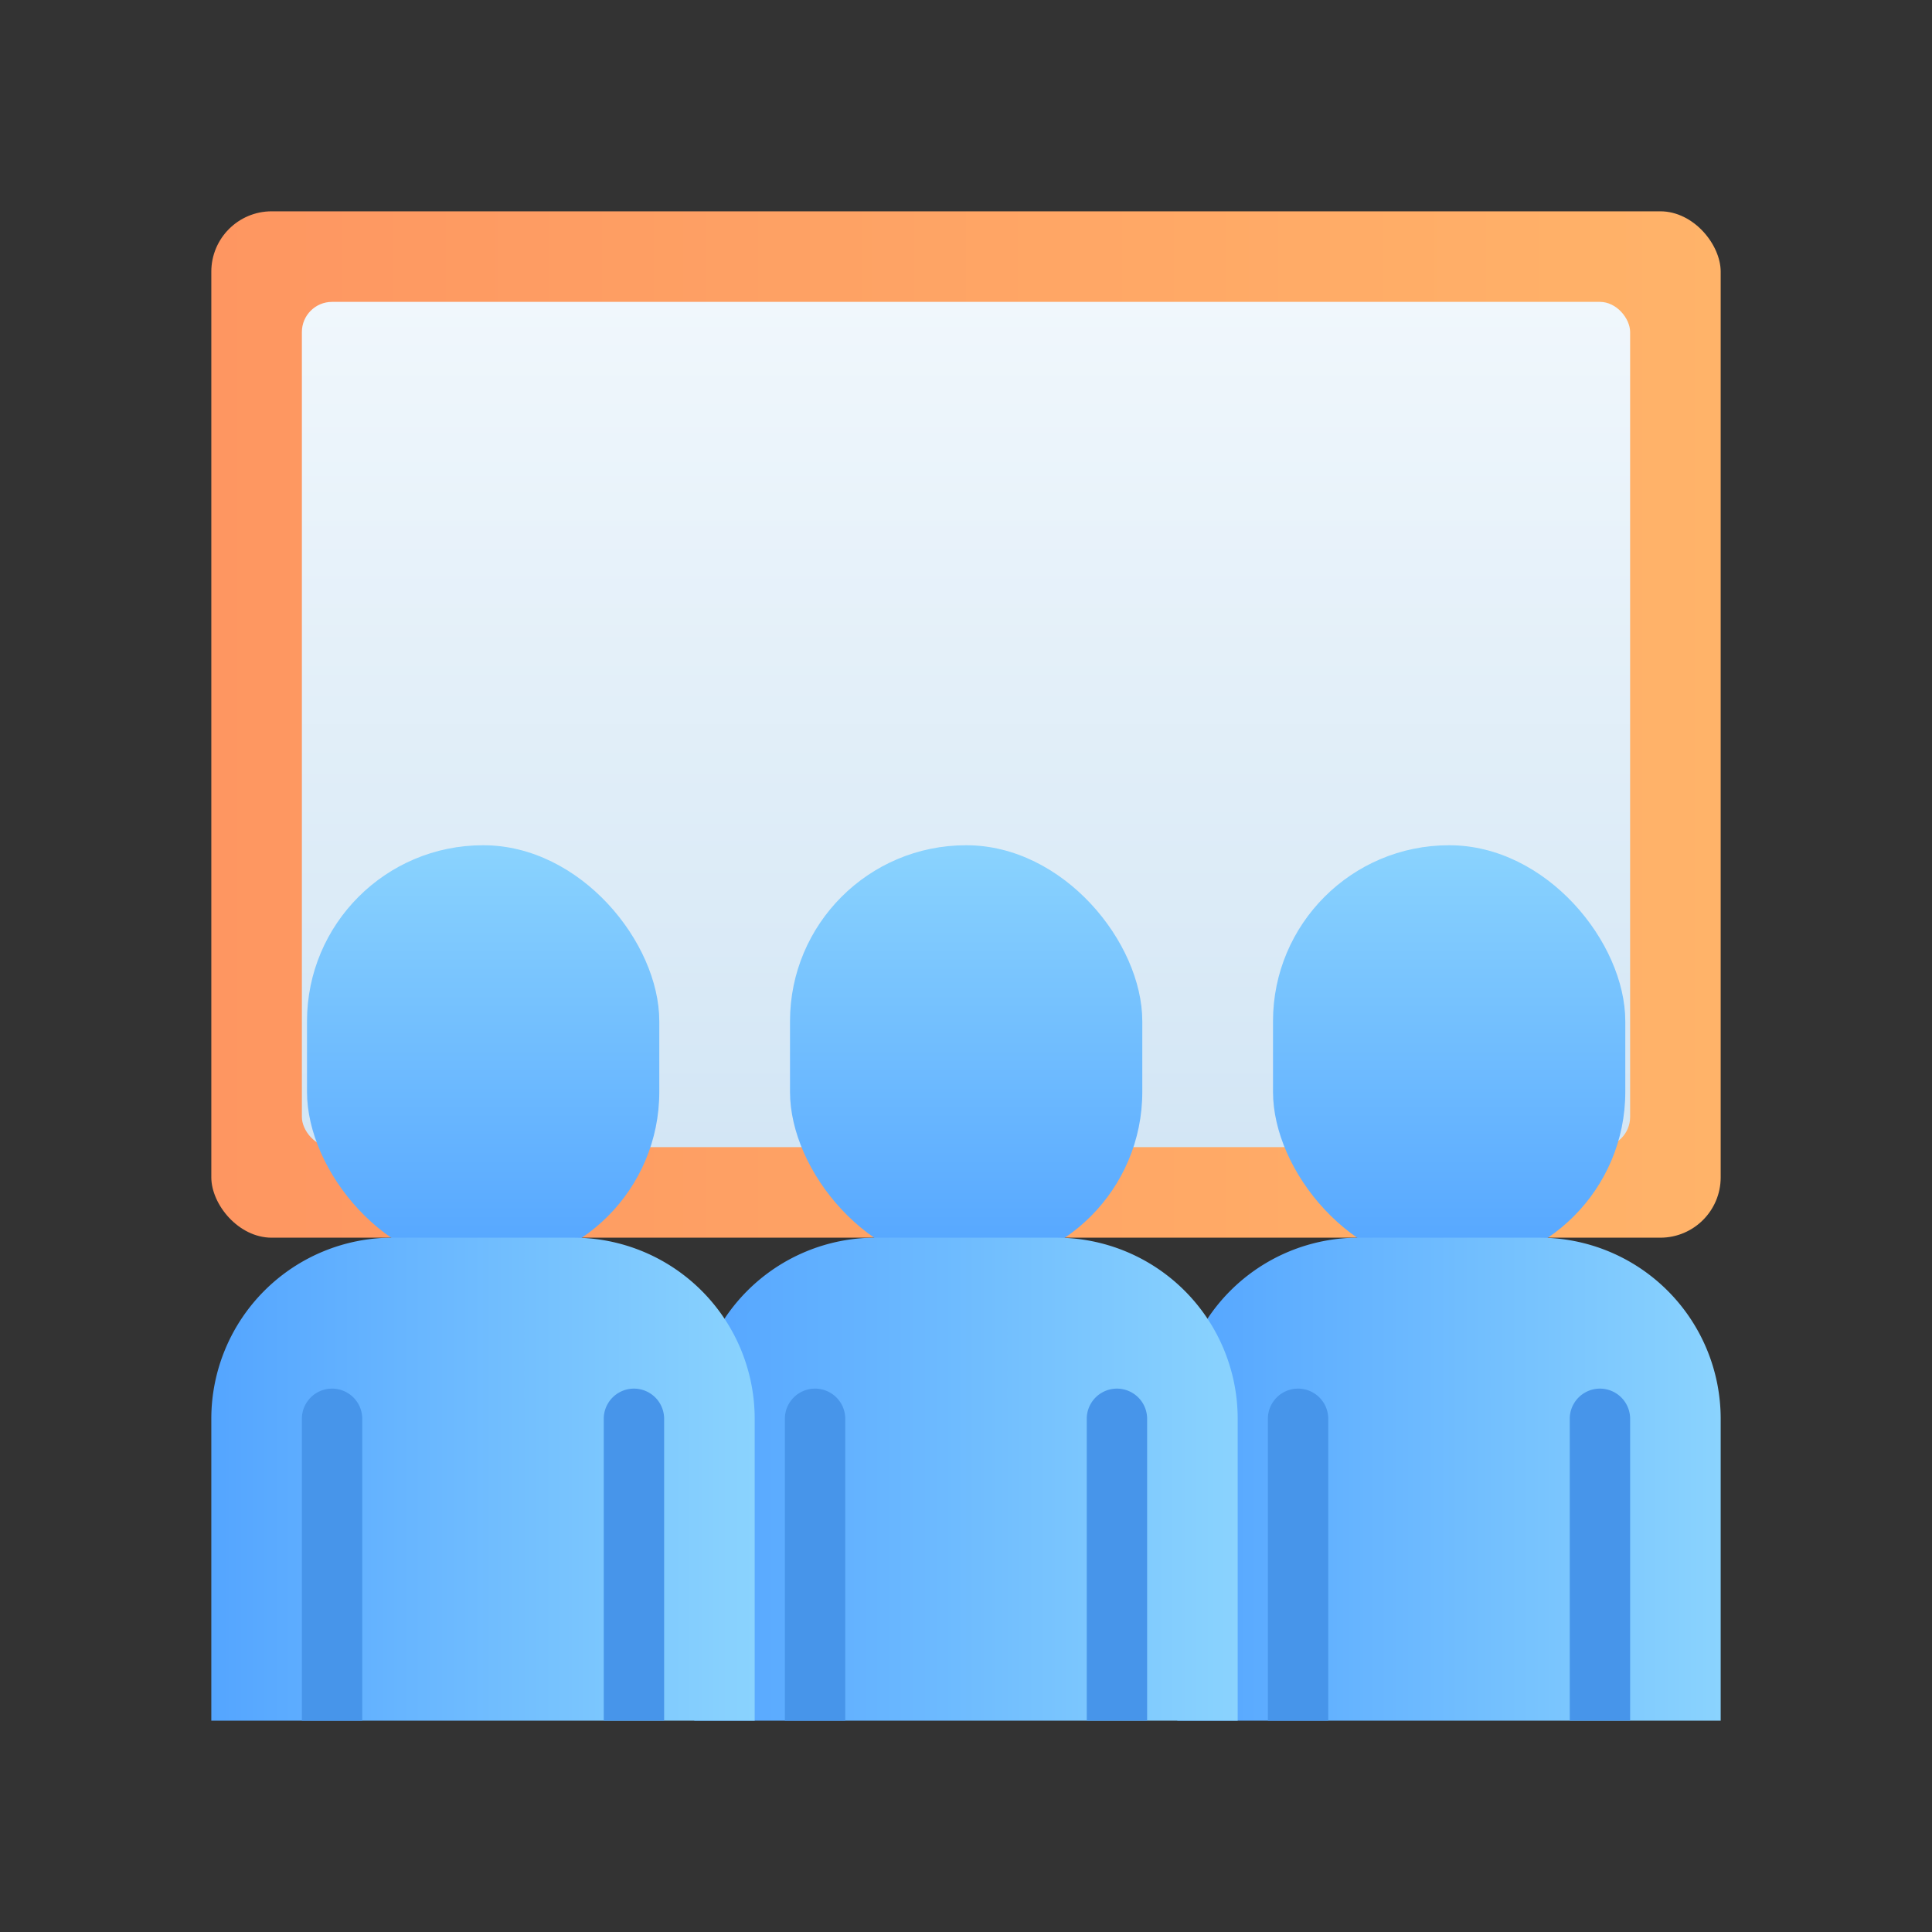 <svg xmlns="http://www.w3.org/2000/svg" xmlns:xlink="http://www.w3.org/1999/xlink" viewBox="0 0 64 64"><rect x="0" y="0" width="64" height="64" fill="#333333" stroke="none"/><defs><style>.cls-1{fill:url(#linear-gradient);}.cls-2{fill:url(#linear-gradient-2);}.cls-3{fill:url(#linear-gradient-3);}.cls-4{fill:url(#linear-gradient-4);}.cls-5{fill:#4795ea;}.cls-6{fill:url(#linear-gradient-5);}.cls-7{fill:url(#linear-gradient-6);}.cls-8{fill:url(#linear-gradient-7);}.cls-9{fill:url(#linear-gradient-8);}</style><linearGradient id="linear-gradient" x1="7" y1="24" x2="57" y2="24" gradientUnits="userSpaceOnUse"><stop offset="0" stop-color="#fe9661"/><stop offset="1" stop-color="#ffb369"/></linearGradient><linearGradient id="linear-gradient-2" x1="32" y1="38" x2="32" y2="10" gradientUnits="userSpaceOnUse"><stop offset="0" stop-color="#d3e6f5"/><stop offset="1" stop-color="#f0f7fc"/></linearGradient><linearGradient id="linear-gradient-3" x1="48" y1="42" x2="48" y2="28" gradientUnits="userSpaceOnUse"><stop offset="0" stop-color="#54a5ff"/><stop offset="1" stop-color="#8ad3fe"/></linearGradient><linearGradient id="linear-gradient-4" x1="39" y1="49" x2="57" y2="49" xlink:href="#linear-gradient-3"/><linearGradient id="linear-gradient-5" x1="32" x2="32" xlink:href="#linear-gradient-3"/><linearGradient id="linear-gradient-6" x1="23" y1="49" x2="41" y2="49" xlink:href="#linear-gradient-3"/><linearGradient id="linear-gradient-7" x1="16" x2="16" xlink:href="#linear-gradient-3"/><linearGradient id="linear-gradient-8" x1="7" y1="49" x2="25" y2="49" xlink:href="#linear-gradient-3"/></defs><title>Class</title><g id="Class"><rect class="cls-1" x="7" y="7" width="50" height="34" rx="2" ry="2"/><rect class="cls-2" x="10" y="10" width="44" height="28" rx="1" ry="1"/><rect class="cls-3" x="42.17" y="28" width="11.67" height="14" rx="5.83" ry="5.83"/><path class="cls-4" d="M57,47V57H39V47a6,6,0,0,1,6-6h6A6,6,0,0,1,57,47Z"/><path class="cls-5" d="M44,47V57H42V47a1,1,0,0,1,2,0Z"/><path class="cls-5" d="M54,47V57H52V47a1,1,0,0,1,2,0Z"/><rect class="cls-6" x="26.17" y="28" width="11.67" height="14" rx="5.83" ry="5.83"/><path class="cls-7" d="M41,47V57H23V47a6,6,0,0,1,6-6h6A6,6,0,0,1,41,47Z"/><path class="cls-5" d="M28,47V57H26V47a1,1,0,0,1,2,0Z"/><path class="cls-5" d="M38,47V57H36V47a1,1,0,0,1,2,0Z"/><rect class="cls-8" x="10.17" y="28" width="11.67" height="14" rx="5.83" ry="5.83"/><path class="cls-9" d="M25,47V57H7V47a6,6,0,0,1,6-6h6A6,6,0,0,1,25,47Z"/><path class="cls-5" d="M12,47V57H10V47a1,1,0,0,1,2,0Z"/><path class="cls-5" d="M22,47V57H20V47a1,1,0,0,1,2,0Z"/></g></svg>